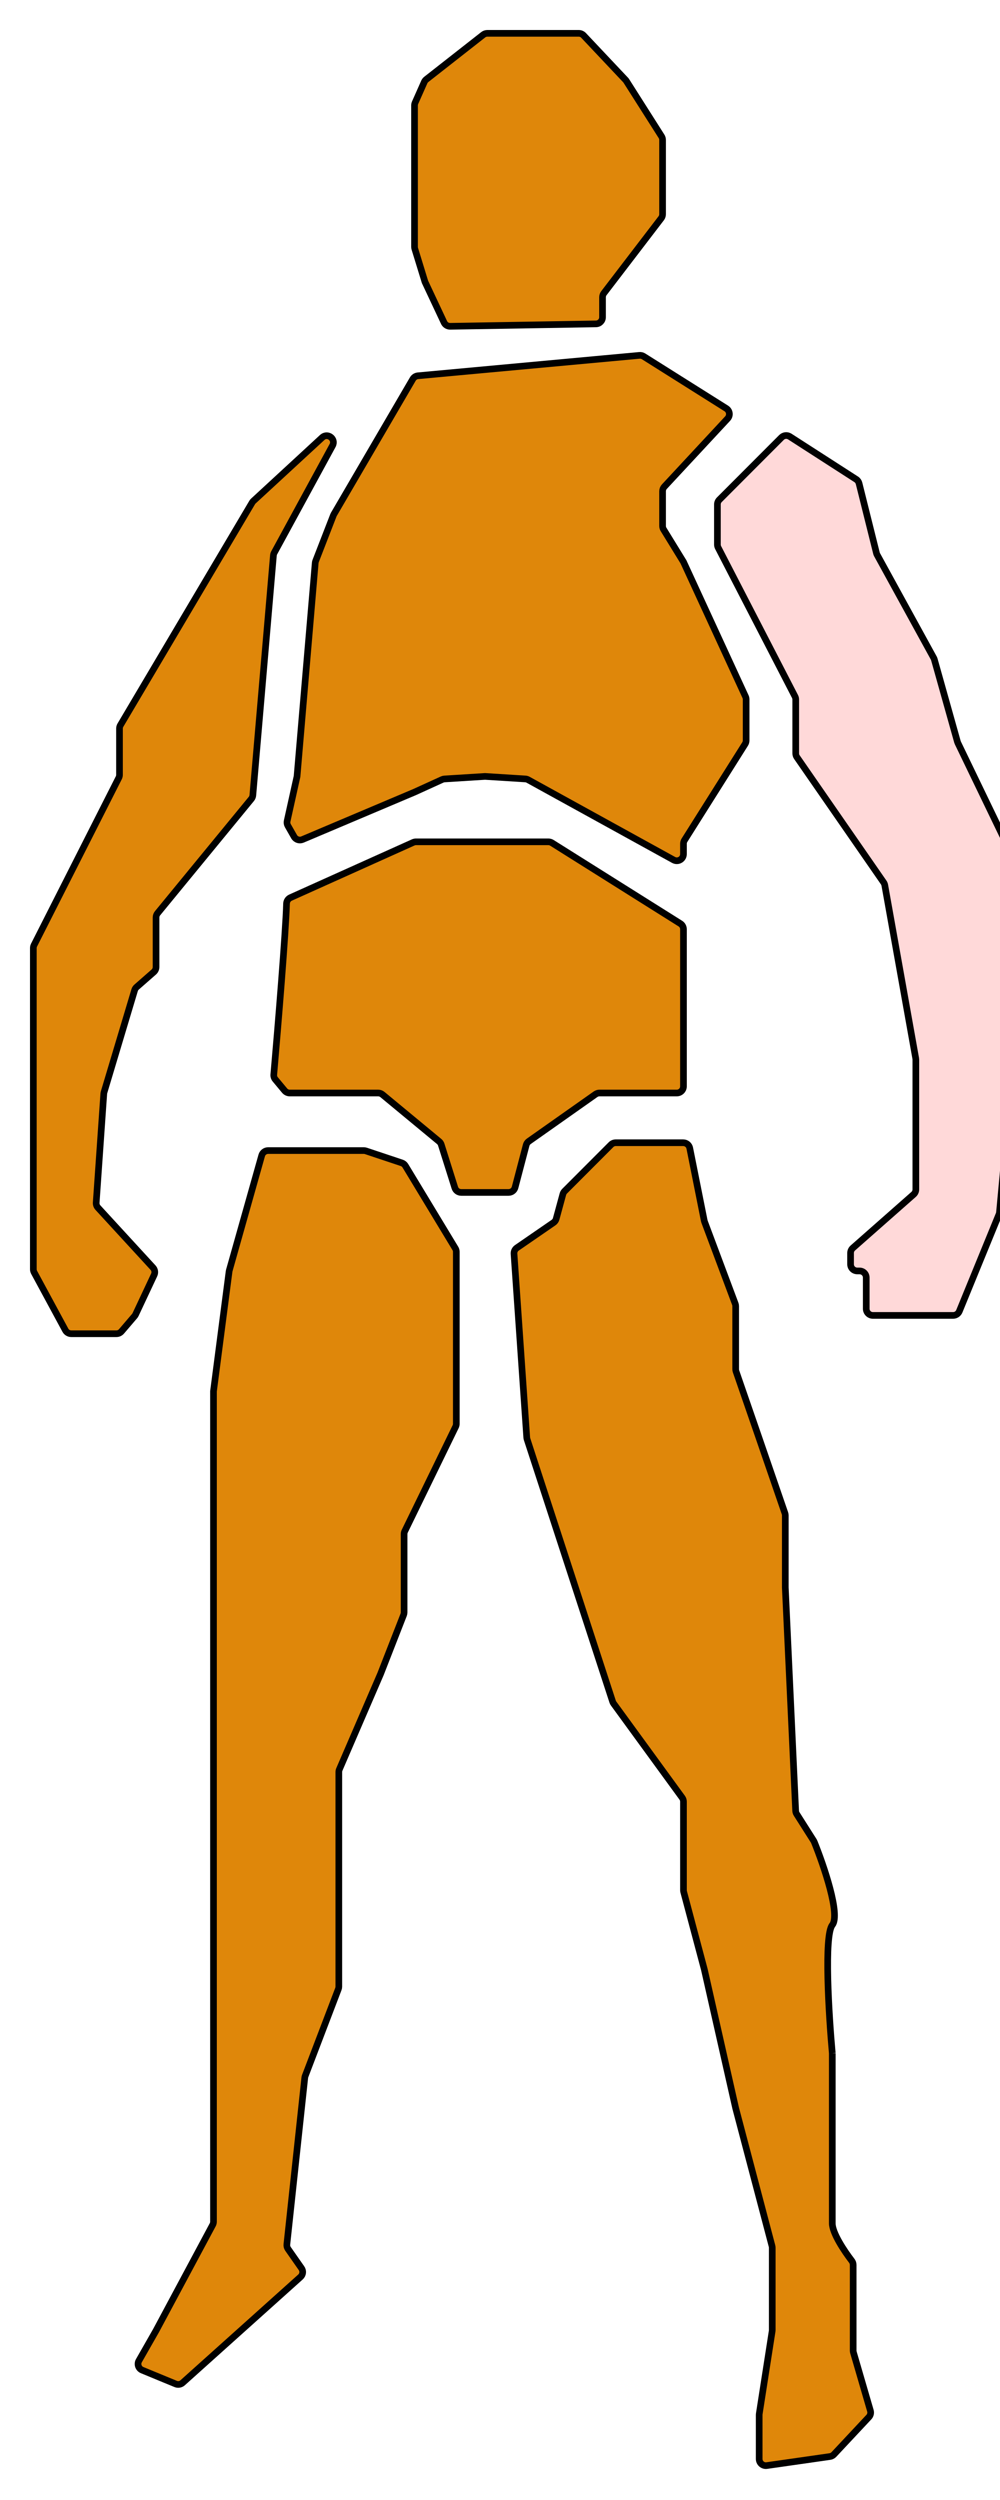 <svg width="150" height="375" viewBox="0 0 150 375" fill="none" xmlns="http://www.w3.org/2000/svg">
<g filter="url(#filter0_d_854_113)">
<path d="M73.1 1C72.876 1 72.659 1.075 72.483 1.213L63.943 7.911C63.814 8.012 63.712 8.143 63.646 8.292L62.266 11.403C62.209 11.531 62.18 11.669 62.18 11.809V33.033C62.18 33.132 62.195 33.231 62.224 33.326L63.747 38.285L66.605 44.371C66.772 44.728 67.133 44.953 67.527 44.946L89.395 44.581C89.941 44.572 90.379 44.127 90.379 43.581V40.586C90.379 40.366 90.451 40.153 90.584 39.978L99.181 28.742C99.314 28.568 99.386 28.354 99.386 28.134V16.99C99.386 16.8 99.332 16.614 99.231 16.453L93.954 8.145C93.921 8.091 93.882 8.041 93.838 7.995L87.541 1.314C87.353 1.114 87.089 1 86.814 1H73.1Z" fill="#DF870A"/>
<path d="M62.693 52.367C62.371 52.396 62.084 52.58 61.921 52.858L50.079 73.147C50.053 73.192 50.03 73.24 50.011 73.289L47.35 80.146C47.315 80.234 47.294 80.328 47.285 80.423L44.556 112.462L43.073 119.15C43.019 119.393 43.058 119.646 43.181 119.862L44.116 121.502C44.367 121.943 44.908 122.125 45.374 121.928L62.18 114.817L66.32 112.931C66.431 112.881 66.551 112.851 66.672 112.843L72.755 112.462L78.797 112.841C78.945 112.85 79.088 112.892 79.217 112.963L101.037 124.989C101.703 125.357 102.52 124.874 102.52 124.113V122.563C102.52 122.374 102.573 122.189 102.674 122.03L111.765 107.605C111.866 107.445 111.919 107.26 111.919 107.071V100.907C111.919 100.763 111.888 100.62 111.827 100.489L102.52 80.28L99.534 75.418C99.438 75.261 99.386 75.08 99.386 74.895V69.683C99.386 69.431 99.482 69.188 99.654 69.002L109.14 58.792C109.566 58.333 109.47 57.6 108.94 57.266L96.54 49.455C96.354 49.338 96.135 49.285 95.915 49.305L62.693 52.367Z" fill="#DF870A"/>
<path d="M48.326 61.628C49.157 60.861 50.423 61.847 49.882 62.841L41.131 78.918C41.065 79.04 41.025 79.173 41.013 79.311L37.925 115.293C37.907 115.494 37.83 115.686 37.701 115.842L23.634 132.987C23.488 133.166 23.407 133.39 23.407 133.621V141.052C23.407 141.34 23.283 141.614 23.067 141.804L20.49 144.063C20.349 144.187 20.246 144.348 20.192 144.528L15.606 159.845C15.585 159.916 15.572 159.989 15.567 160.062L14.429 176.399C14.41 176.673 14.505 176.943 14.69 177.145L22.954 186.146C23.228 186.445 23.295 186.88 23.122 187.247L20.332 193.19C20.294 193.271 20.245 193.346 20.186 193.414L18.224 195.709C18.034 195.931 17.756 196.059 17.464 196.059H10.688C10.32 196.059 9.983 195.858 9.808 195.535L5.12 186.862C5.041 186.716 5 186.553 5 186.387V138.212C5 138.055 5.037 137.9 5.108 137.76L17.816 112.675C17.887 112.535 17.924 112.381 17.924 112.224V105.279C17.924 105.1 17.972 104.924 18.064 104.77L37.824 71.379C37.873 71.295 37.934 71.219 38.006 71.153L48.326 61.628Z" fill="#DF870A"/>
<path d="M43.579 130.643C43.22 130.805 42.99 131.154 42.979 131.548C42.857 135.905 41.695 149.989 41.067 157.192C41.044 157.455 41.126 157.711 41.294 157.913L42.69 159.591C42.88 159.819 43.161 159.952 43.459 159.952H56.729C56.961 159.952 57.187 160.033 57.366 160.181L65.869 167.22C66.018 167.343 66.127 167.506 66.185 167.69L68.226 174.166C68.357 174.582 68.743 174.866 69.18 174.866H76.291C76.746 174.866 77.143 174.559 77.259 174.12L78.928 167.762C78.988 167.534 79.126 167.334 79.319 167.198L89.336 160.134C89.505 160.015 89.706 159.952 89.912 159.952H101.52C102.072 159.952 102.52 159.504 102.52 158.952V135.386C102.52 135.042 102.343 134.722 102.052 134.539L82.79 122.428C82.63 122.327 82.446 122.274 82.257 122.274H62.395C62.253 122.274 62.113 122.304 61.984 122.362L43.579 130.643Z" fill="#DF870A"/>
<path d="M40.222 168.586C39.774 168.586 39.381 168.884 39.259 169.315L34.393 186.57C34.38 186.616 34.37 186.664 34.364 186.712L32.023 204.694V253.36V329.249C32.023 329.414 31.983 329.576 31.905 329.721L23.407 345.591L20.837 350.099C20.538 350.623 20.767 351.289 21.324 351.519L26.351 353.593C26.706 353.74 27.114 353.67 27.4 353.413L45.072 337.548C45.449 337.211 45.514 336.646 45.224 336.231L43.204 333.339C43.066 333.141 43.004 332.9 43.03 332.66L45.717 307.65C45.726 307.565 45.747 307.481 45.777 307.401L50.757 294.35C50.8 294.236 50.822 294.115 50.822 293.993V261.809C50.822 261.672 50.85 261.538 50.904 261.413L57.089 247.081L60.545 238.229C60.59 238.113 60.614 237.99 60.614 237.865V226.118C60.614 225.966 60.648 225.816 60.714 225.68L68.346 210.003C68.412 209.867 68.447 209.717 68.447 209.565V183.779C68.447 183.596 68.397 183.417 68.302 183.261L60.804 170.863C60.681 170.66 60.49 170.507 60.265 170.432L54.893 168.638C54.791 168.603 54.684 168.586 54.576 168.586H40.222Z" fill="#DF870A"/>
<path d="M103.463 168.213C103.37 167.745 102.96 167.409 102.483 167.409H92.36C92.094 167.409 91.84 167.514 91.652 167.702L84.691 174.678C84.569 174.801 84.48 174.954 84.434 175.122L83.425 178.83C83.363 179.058 83.222 179.256 83.028 179.39L77.532 183.176C77.241 183.377 77.078 183.716 77.102 184.069L79.012 211.635C79.018 211.717 79.034 211.798 79.059 211.876L91.896 251.247C91.929 251.347 91.977 251.441 92.038 251.526L102.328 265.656C102.452 265.827 102.52 266.033 102.52 266.245V279.525C102.52 279.612 102.531 279.698 102.553 279.782L105.653 291.43L110.352 312.231L115.802 332.907C115.824 332.99 115.836 333.076 115.836 333.162V345.514C115.836 345.565 115.832 345.617 115.824 345.668L113.889 358.074C113.881 358.125 113.877 358.176 113.877 358.228V364.847C113.877 365.455 114.416 365.923 115.019 365.837L124.495 364.48C124.72 364.448 124.928 364.34 125.084 364.173L130.329 358.566C130.57 358.309 130.658 357.943 130.559 357.604L128.016 348.868C127.99 348.777 127.976 348.683 127.976 348.589V335.737C127.976 335.511 127.899 335.291 127.761 335.112C126.67 333.694 124.843 330.968 124.843 329.5V303.989C124.321 298.233 123.59 286.328 124.843 284.758C126.087 283.2 123.577 275.845 122.135 272.28C122.112 272.225 122.086 272.173 122.054 272.123L119.503 268.106C119.409 267.959 119.356 267.79 119.348 267.616L117.794 234.129V223.307C117.794 223.196 117.775 223.086 117.739 222.982L113.877 211.758L110.407 201.712C110.371 201.607 110.352 201.497 110.352 201.386V191.923C110.352 191.803 110.331 191.685 110.289 191.572L105.681 179.258C105.662 179.208 105.647 179.156 105.637 179.104L103.463 168.213Z" fill="#DF870A"/>
<path d="M118.473 61.486C118.077 61.231 117.556 61.286 117.223 61.62L107.903 70.96C107.716 71.147 107.611 71.401 107.611 71.666V77.682C107.611 77.841 107.649 77.999 107.722 78.141L119.249 100.472C119.322 100.614 119.36 100.771 119.36 100.931V109.01C119.36 109.214 119.422 109.412 119.538 109.579L132.552 128.375C132.634 128.493 132.689 128.627 132.715 128.768L137.36 154.762C137.371 154.82 137.376 154.879 137.376 154.938V174.414C137.376 174.701 137.253 174.974 137.037 175.164L127.923 183.201C127.708 183.391 127.585 183.664 127.585 183.951V185.64C127.585 186.192 128.033 186.64 128.585 186.64H128.935C129.487 186.64 129.935 187.088 129.935 187.64V192.312C129.935 192.864 130.382 193.312 130.935 193.312H142.971C143.377 193.312 143.743 193.066 143.897 192.691L149.852 178.143C149.89 178.052 149.913 177.955 149.922 177.857L153.042 144.253L154.955 131.212C154.984 131.014 154.954 130.812 154.867 130.632L143.681 107.44C143.655 107.387 143.634 107.332 143.618 107.275L140.148 94.912C140.128 94.838 140.099 94.767 140.062 94.701L131.564 79.216C131.522 79.14 131.491 79.06 131.47 78.977L128.856 68.497C128.794 68.25 128.641 68.036 128.427 67.898L118.473 61.486Z" fill="#FF0000" fill-opacity="0.15"/>
<path d="M124.843 329.5C124.843 330.968 126.67 333.694 127.761 335.112C127.899 335.291 127.976 335.511 127.976 335.737V348.589C127.976 348.683 127.99 348.777 128.016 348.868L130.559 357.604C130.658 357.943 130.57 358.309 130.329 358.566L125.084 364.173C124.928 364.339 124.72 364.448 124.495 364.48L115.019 365.837C114.416 365.923 113.877 365.455 113.877 364.847V358.228C113.877 358.176 113.881 358.125 113.889 358.074L115.824 345.668C115.832 345.617 115.836 345.566 115.836 345.514V333.162C115.836 333.076 115.824 332.99 115.802 332.907L110.352 312.231L105.653 291.43L102.553 279.782C102.531 279.698 102.52 279.612 102.52 279.525V266.245C102.52 266.033 102.452 265.827 102.328 265.656L92.038 251.526C91.977 251.441 91.929 251.347 91.896 251.247L79.059 211.876C79.034 211.798 79.018 211.717 79.012 211.635L77.102 184.069C77.078 183.716 77.241 183.377 77.532 183.176L83.028 179.39C83.222 179.256 83.363 179.058 83.425 178.83L84.434 175.122C84.48 174.954 84.569 174.801 84.691 174.678L91.652 167.702C91.84 167.514 92.094 167.409 92.36 167.409H102.483C102.96 167.409 103.37 167.745 103.463 168.213L105.637 179.104C105.647 179.156 105.662 179.208 105.681 179.258L110.289 191.572C110.331 191.685 110.352 191.803 110.352 191.923V201.386C110.352 201.497 110.371 201.607 110.407 201.712L113.877 211.758L117.739 222.982C117.775 223.086 117.794 223.196 117.794 223.307V234.129L119.348 267.616C119.356 267.79 119.409 267.959 119.503 268.106L122.054 272.123C122.086 272.173 122.112 272.225 122.135 272.28C123.577 275.845 126.087 283.2 124.843 284.758C123.59 286.328 124.321 298.233 124.843 303.989M124.843 329.5C124.843 327.93 124.843 311.839 124.843 303.989M124.843 329.5V303.989M63.747 38.285L62.224 33.326C62.195 33.231 62.18 33.132 62.18 33.033V11.809C62.18 11.669 62.209 11.531 62.266 11.403L63.646 8.292C63.712 8.143 63.814 8.012 63.943 7.911L72.483 1.213C72.659 1.075 72.876 1 73.1 1H86.814C87.089 1 87.353 1.114 87.541 1.314L93.838 7.995C93.882 8.041 93.921 8.091 93.954 8.145L99.231 16.453C99.332 16.614 99.386 16.8 99.386 16.99V28.134C99.386 28.354 99.314 28.568 99.181 28.742L90.584 39.978C90.451 40.153 90.379 40.366 90.379 40.586V43.581C90.379 44.127 89.941 44.572 89.395 44.581L67.527 44.946C67.133 44.953 66.772 44.728 66.605 44.371L63.747 38.285ZM44.556 112.462L47.285 80.423C47.294 80.328 47.315 80.234 47.35 80.146L50.011 73.289C50.03 73.24 50.053 73.192 50.079 73.147L61.921 52.858C62.084 52.58 62.371 52.396 62.693 52.367L95.915 49.305C96.135 49.285 96.354 49.338 96.54 49.455L108.94 57.266C109.47 57.6 109.566 58.333 109.14 58.792L99.654 69.002C99.482 69.188 99.386 69.431 99.386 69.683V74.895C99.386 75.08 99.438 75.261 99.534 75.418L102.52 80.28L111.827 100.489C111.888 100.62 111.919 100.763 111.919 100.907V107.071C111.919 107.26 111.866 107.445 111.765 107.605L102.674 122.03C102.573 122.189 102.52 122.374 102.52 122.563V124.113C102.52 124.874 101.703 125.357 101.037 124.989L79.217 112.963C79.088 112.892 78.945 112.85 78.797 112.841L72.755 112.462L66.672 112.843C66.551 112.851 66.431 112.881 66.32 112.931L62.18 114.817L45.374 121.928C44.908 122.125 44.367 121.943 44.116 121.502L43.181 119.862C43.058 119.646 43.019 119.393 43.073 119.15L44.556 112.462ZM153.042 144.253L149.922 177.857C149.913 177.955 149.89 178.052 149.852 178.143L143.897 192.691C143.743 193.066 143.377 193.312 142.971 193.312H130.935C130.382 193.312 129.935 192.864 129.935 192.312V187.64C129.935 187.088 129.487 186.64 128.935 186.64H128.585C128.033 186.64 127.585 186.192 127.585 185.64V183.951C127.585 183.664 127.708 183.391 127.923 183.201L137.037 175.164C137.253 174.974 137.376 174.701 137.376 174.414V154.938C137.376 154.879 137.371 154.82 137.36 154.762L132.715 128.768C132.689 128.627 132.634 128.493 132.552 128.375L119.538 109.579C119.422 109.412 119.36 109.214 119.36 109.01V100.931C119.36 100.771 119.322 100.614 119.249 100.472L107.722 78.141C107.649 77.999 107.611 77.841 107.611 77.682V71.666C107.611 71.401 107.716 71.147 107.903 70.96L117.223 61.62C117.556 61.286 118.077 61.231 118.473 61.486L128.427 67.898C128.641 68.036 128.794 68.25 128.856 68.497L131.47 78.977C131.491 79.06 131.522 79.14 131.564 79.216L140.062 94.701C140.099 94.767 140.128 94.838 140.148 94.912L143.618 107.275C143.634 107.332 143.655 107.387 143.681 107.44L154.867 130.632C154.954 130.812 154.984 131.014 154.955 131.212L153.042 144.253ZM32.023 204.694L34.364 186.712C34.37 186.664 34.38 186.616 34.393 186.57L39.259 169.315C39.381 168.884 39.774 168.586 40.222 168.586H54.576C54.684 168.586 54.791 168.603 54.893 168.638L60.265 170.432C60.49 170.507 60.681 170.66 60.804 170.863L68.302 183.261C68.397 183.417 68.447 183.596 68.447 183.779V209.565C68.447 209.717 68.412 209.867 68.346 210.003L60.714 225.68C60.648 225.816 60.614 225.966 60.614 226.118V237.865C60.614 237.99 60.59 238.113 60.545 238.229L57.089 247.081L50.904 261.413C50.85 261.538 50.822 261.672 50.822 261.809V293.993C50.822 294.115 50.8 294.236 50.757 294.35L45.777 307.401C45.747 307.481 45.726 307.565 45.717 307.65L43.03 332.66C43.004 332.9 43.066 333.141 43.204 333.339L45.224 336.231C45.514 336.646 45.449 337.211 45.072 337.548L27.4 353.413C27.114 353.67 26.706 353.74 26.351 353.593L21.324 351.519C20.767 351.289 20.538 350.623 20.837 350.099L23.407 345.591L31.905 329.721C31.983 329.576 32.023 329.414 32.023 329.249V253.36V204.694ZM62.395 122.274H82.257C82.446 122.274 82.63 122.327 82.79 122.428L102.052 134.539C102.343 134.722 102.52 135.042 102.52 135.386V158.952C102.52 159.504 102.072 159.952 101.52 159.952H89.912C89.706 159.952 89.505 160.015 89.336 160.134L79.319 167.198C79.126 167.334 78.988 167.534 78.928 167.762L77.259 174.12C77.143 174.559 76.746 174.866 76.291 174.866H69.18C68.743 174.866 68.357 174.582 68.226 174.166L66.185 167.69C66.127 167.506 66.018 167.343 65.869 167.22L57.366 160.181C57.187 160.033 56.961 159.952 56.729 159.952H43.459C43.161 159.952 42.88 159.819 42.69 159.591L41.294 157.913C41.126 157.711 41.044 157.455 41.067 157.192C41.695 149.989 42.857 135.905 42.979 131.548C42.99 131.154 43.22 130.805 43.579 130.643L61.984 122.362C62.114 122.304 62.253 122.274 62.395 122.274ZM37.824 71.379L18.064 104.77C17.972 104.924 17.924 105.1 17.924 105.279V112.224C17.924 112.381 17.887 112.535 17.816 112.675L5.108 137.76C5.037 137.9 5 138.055 5 138.212V186.387C5 186.553 5.041 186.716 5.12 186.862L9.808 195.535C9.983 195.858 10.32 196.059 10.688 196.059H17.464C17.756 196.059 18.034 195.931 18.224 195.709L20.186 193.414C20.245 193.346 20.294 193.271 20.332 193.19L23.122 187.247C23.295 186.88 23.228 186.445 22.954 186.146L14.69 177.145C14.505 176.943 14.41 176.673 14.429 176.399L15.567 160.062C15.572 159.989 15.585 159.916 15.606 159.845L20.192 144.528C20.246 144.348 20.349 144.187 20.49 144.063L23.067 141.804C23.283 141.614 23.407 141.34 23.407 141.052V133.621C23.407 133.39 23.488 133.166 23.634 132.987L37.701 115.842C37.83 115.686 37.907 115.494 37.925 115.293L41.013 79.311C41.025 79.173 41.065 79.04 41.131 78.918L49.882 62.841C50.423 61.847 49.157 60.861 48.326 61.628L38.006 71.153C37.934 71.219 37.873 71.295 37.824 71.379Z" stroke="black"/>
</g>
<defs>
<filter id="filter0_d_854_113" x="0.5" y="0.5" width="158.967" height="373.847" filterUnits="userSpaceOnUse" color-interpolation-filters="sRGB">
<feFlood flood-opacity="0" result="BackgroundImageFix"/>
<feColorMatrix in="SourceAlpha" type="matrix" values="0 0 0 0 0 0 0 0 0 0 0 0 0 0 0 0 0 0 127 0" result="hardAlpha"/>
<feOffset dy="4"/>
<feGaussianBlur stdDeviation="2"/>
<feComposite in2="hardAlpha" operator="out"/>
<feColorMatrix type="matrix" values="0 0 0 0 0.875 0 0 0 0 0.529 0 0 0 0 0.039 0 0 0 0.12 0"/>
<feBlend mode="normal" in2="BackgroundImageFix" result="effect1_dropShadow_854_113"/>
<feBlend mode="normal" in="SourceGraphic" in2="effect1_dropShadow_854_113" result="shape"/>
</filter>
</defs>
</svg>
